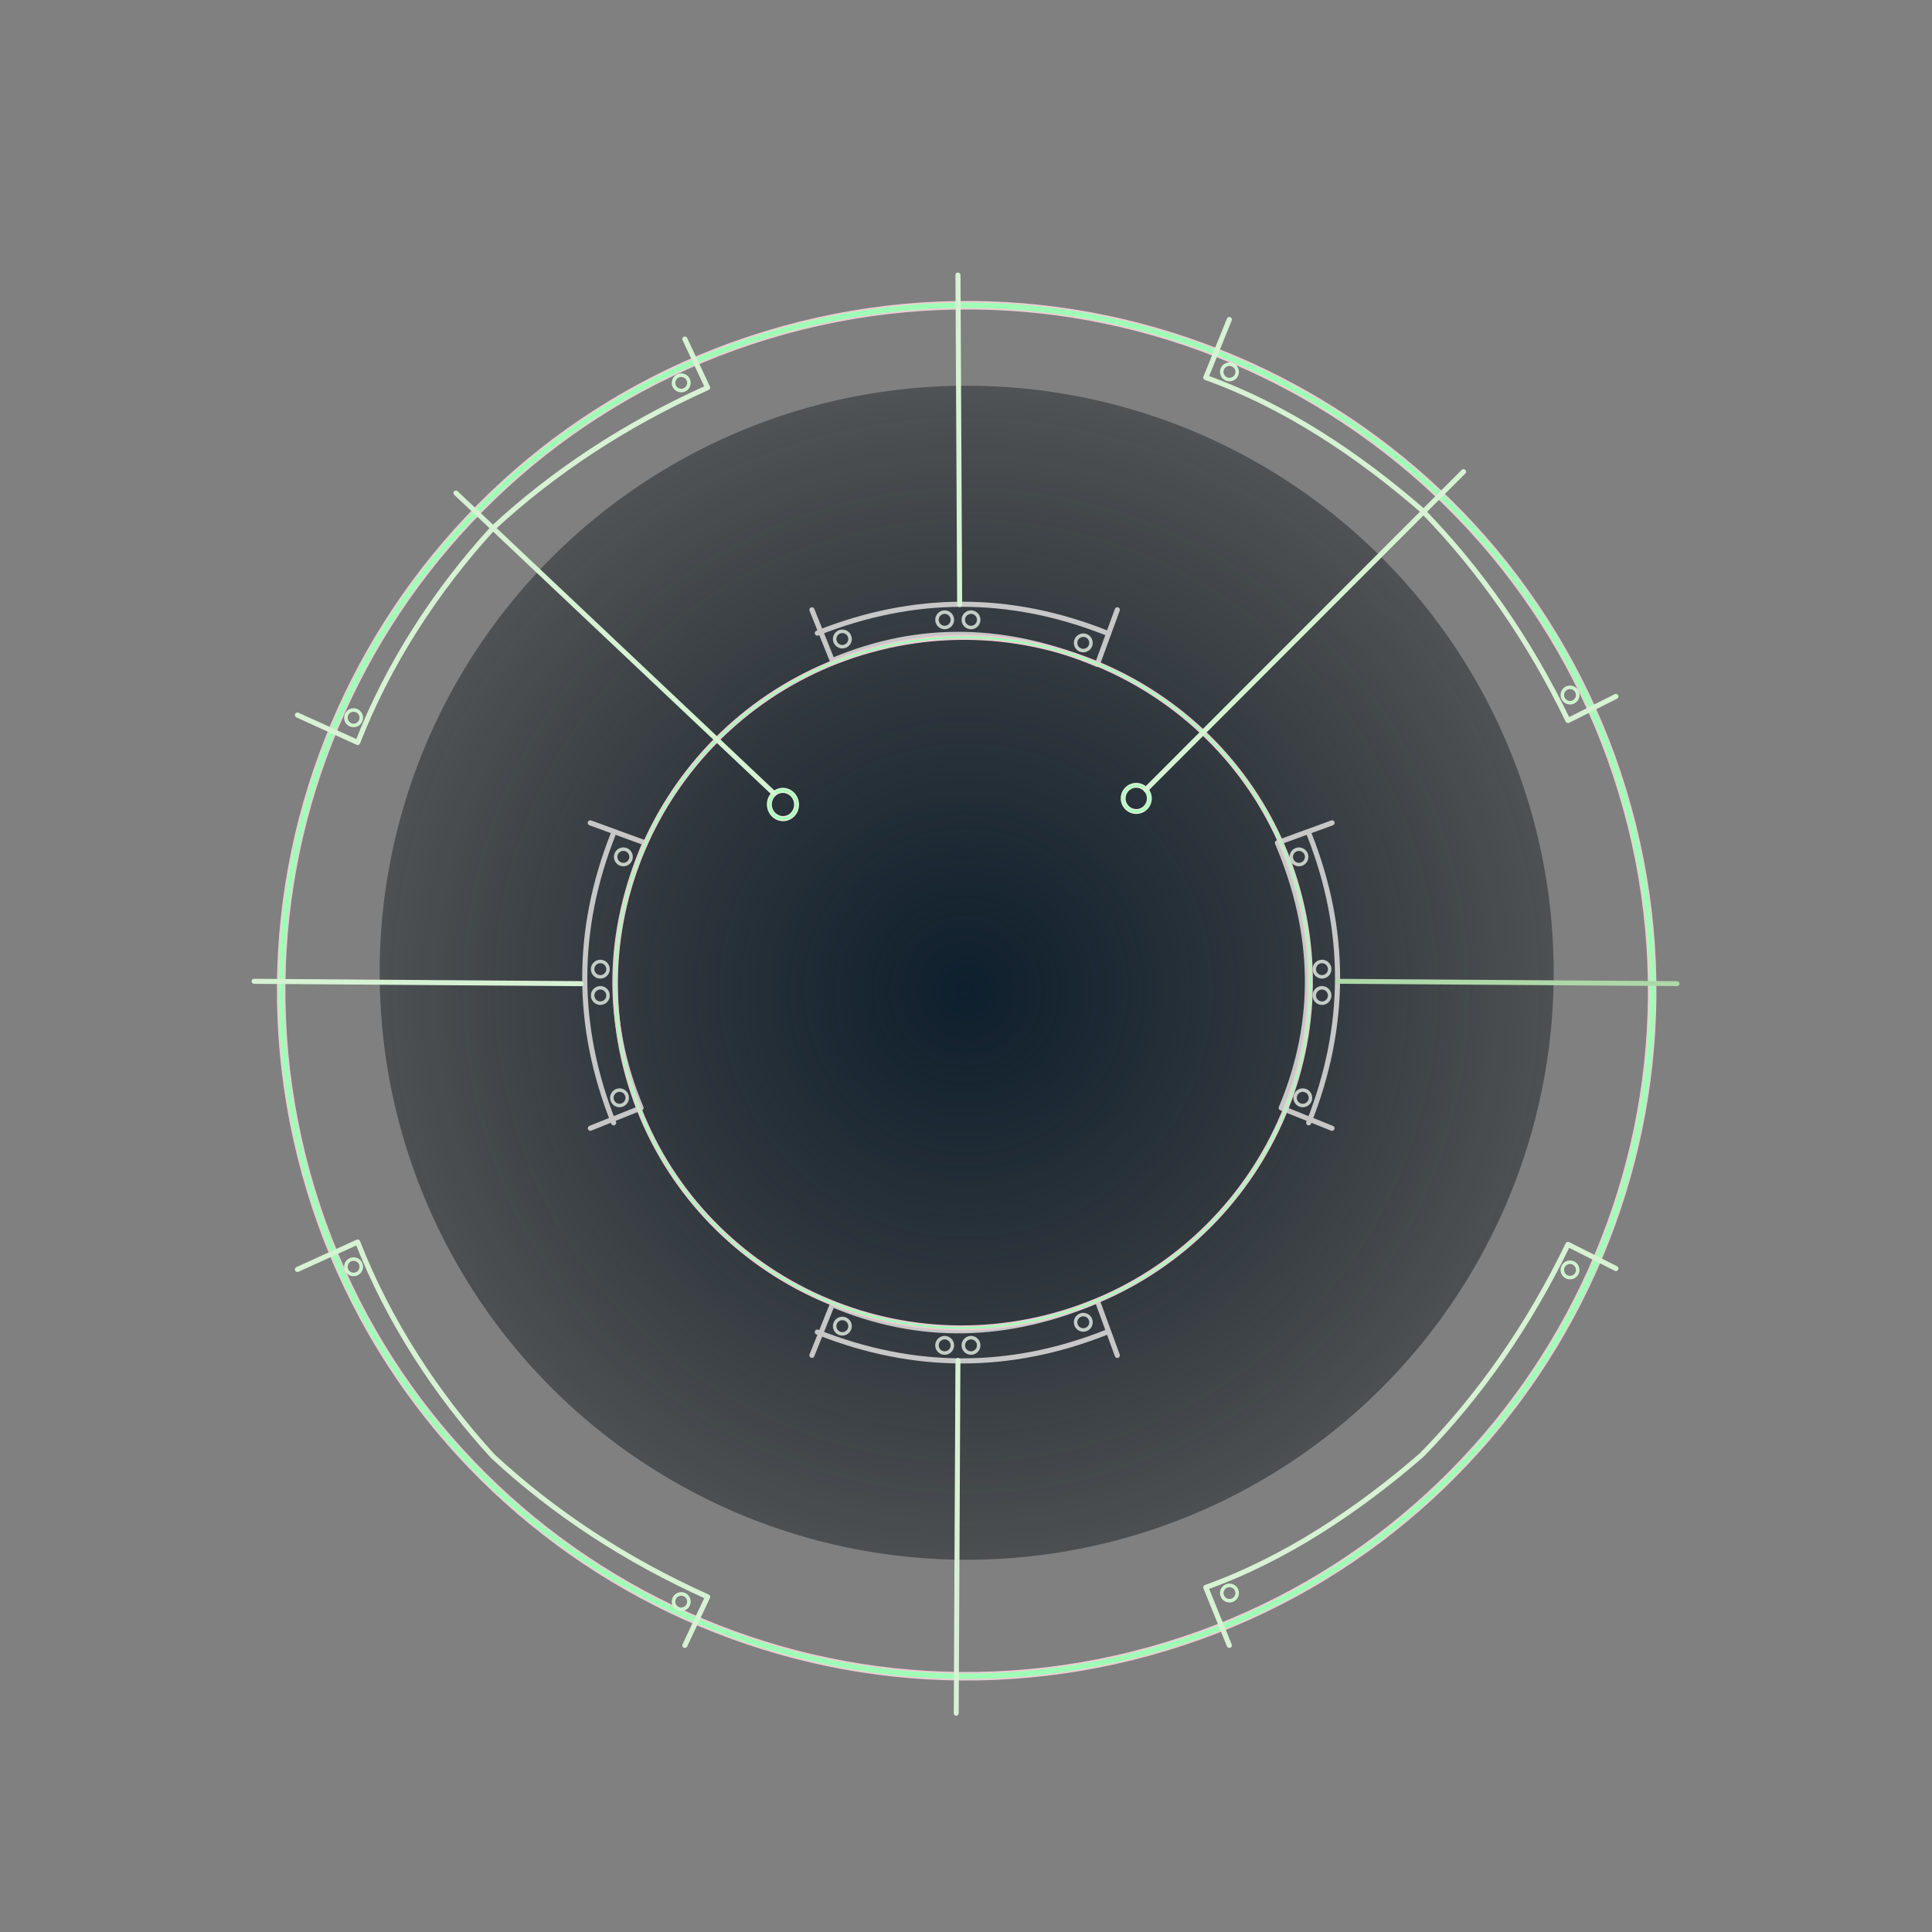 <svg  width="1200" height="1200" viewBox="0 0 1182 1182" xmlns="http://www.w3.org/2000/svg" fill-rule="evenodd" clip-rule="evenodd" stroke-linecap="round" stroke-linejoin="round" stroke-miterlimit="1.5">
  <rect x="0" y="0" width="1182" height="1182" fill="#808080" stroke="none"/>
  <circle cx="889.171" cy="792.52" r="359.143" fill="url(#_Radial1)" transform="matrix(1 0 0 1 -297.76 -197.391)"/>
  <path d="M500.046 387.33c58.997-23.465 117.868-23.504 176.615-.254M496.728 373.086l12.445 31.042c53.213-22.384 107.29-21.049 162.175 2.38l12.22-33.437" fill="none" stroke="#c7c7c7" stroke-width="3.13"/>
  <path d="M690.547 295.608c200.786 0 363.803 163.013 363.803 363.799 0 200.786-163.017 363.803-363.803 363.803S326.748 860.193 326.748 659.407s163.013-363.799 363.799-363.799zm0 80.036c156.613 0 283.763 127.15 283.763 283.763 0 156.613-127.15 283.763-283.763 283.763-156.613 0-283.763-127.15-283.763-283.763 0-156.613 127.15-283.763 283.763-283.763z" fill="#9fffb6" stroke="#c7c7c7" stroke-width="67.86" transform="matrix(.014 -.004 .004 .014 565.647 372.733)"/>
  <path d="M690.547 295.608c200.786 0 363.803 163.013 363.803 363.799 0 200.786-163.017 363.803-363.803 363.803S326.748 860.193 326.748 659.407s163.013-363.799 363.799-363.799zm0 80.036c156.613 0 283.763 127.15 283.763 283.763 0 156.613-127.15 283.763-283.763 283.763-156.613 0-283.763-127.15-283.763-283.763 0-156.613 127.15-283.763 283.763-283.763z" fill="#9fffb6" stroke="#c7c7c7" stroke-width="67.86" transform="matrix(.014 -.004 .004 .014 581.755 372.734)"/>
  <path d="M690.547 295.608c200.786 0 363.803 163.013 363.803 363.799 0 200.786-163.017 363.803-363.803 363.803S326.748 860.193 326.748 659.407s163.013-363.799 363.799-363.799zm0 80.036c156.613 0 283.763 127.15 283.763 283.763 0 156.613-127.15 283.763-283.763 283.763-156.613 0-283.763-127.15-283.763-283.763 0-156.613 127.15-283.763 283.763-283.763z" fill="#9fffb6" stroke="#c7c7c7" stroke-width="67.86" transform="matrix(.014 -.004 .004 .014 503.047 384.474)"/>
  <path d="M690.547 295.608c200.786 0 363.803 163.013 363.803 363.799 0 200.786-163.017 363.803-363.803 363.803S326.748 860.193 326.748 659.407s163.013-363.799 363.799-363.799zm0 80.036c156.613 0 283.763 127.15 283.763 283.763 0 156.613-127.15 283.763-283.763 283.763-156.613 0-283.763-127.15-283.763-283.763 0-156.613 127.15-283.763 283.763-283.763z" fill="#9fffb6" stroke="#c7c7c7" stroke-width="67.86" transform="matrix(.014 -.004 .004 .014 650.451 386.845)"/>
  <path d="M500.046 814.957c58.997 23.464 117.868 23.504 176.615.253M496.728 829.2l12.445-31.042c53.212 22.384 107.29 21.05 162.175-2.38l12.22 33.438" fill="none" stroke="#c7c7c7" stroke-width="3.13"/>
  <path d="M690.547 295.608c200.786 0 363.803 163.013 363.803 363.799 0 200.786-163.017 363.803-363.803 363.803S326.748 860.193 326.748 659.407s163.013-363.799 363.799-363.799zm0 80.036c156.613 0 283.763 127.15 283.763 283.763 0 156.613-127.15 283.763-283.763 283.763-156.613 0-283.763-127.15-283.763-283.763 0-156.613 127.15-283.763 283.763-283.763z" fill="#9fffb6" stroke="#c7c7c7" stroke-width="67.86" transform="matrix(.014 .004 .004 -.014 565.647 829.553)"/>
  <path d="M690.547 295.608c200.786 0 363.803 163.013 363.803 363.799 0 200.786-163.017 363.803-363.803 363.803S326.748 860.193 326.748 659.407s163.013-363.799 363.799-363.799zm0 80.036c156.613 0 283.763 127.15 283.763 283.763 0 156.613-127.15 283.763-283.763 283.763-156.613 0-283.763-127.15-283.763-283.763 0-156.613 127.15-283.763 283.763-283.763z" fill="#9fffb6" stroke="#c7c7c7" stroke-width="67.86" transform="matrix(.014 .004 .004 -.014 581.755 829.553)"/>
  <path d="M690.547 295.608c200.786 0 363.803 163.013 363.803 363.799 0 200.786-163.017 363.803-363.803 363.803S326.748 860.193 326.748 659.407s163.013-363.799 363.799-363.799zm0 80.036c156.613 0 283.763 127.15 283.763 283.763 0 156.613-127.15 283.763-283.763 283.763-156.613 0-283.763-127.15-283.763-283.763 0-156.613 127.15-283.763 283.763-283.763z" fill="#9fffb6" stroke="#c7c7c7" stroke-width="67.86" transform="matrix(.014 .004 .004 -.014 503.046 817.813)"/>
  <path d="M690.547 295.608c200.786 0 363.803 163.013 363.803 363.799 0 200.786-163.017 363.803-363.803 363.803S326.748 860.193 326.748 659.407s163.013-363.799 363.799-363.799zm0 80.036c156.613 0 283.763 127.15 283.763 283.763 0 156.613-127.15 283.763-283.763 283.763-156.613 0-283.763-127.15-283.763-283.763 0-156.613 127.15-283.763 283.763-283.763z" fill="#9fffb6" stroke="#c7c7c7" stroke-width="67.86" transform="matrix(.014 .004 .004 -.014 650.45 815.442)"/>
  <path d="M375.423 686.943c-23.479-58.991-23.532-117.862-.295-176.614M361.18 690.265l31.039-12.453c-22.397-53.207-21.074-107.285 2.342-162.175l-33.44-12.213" fill="none" stroke="#c7c7c7" stroke-width="3.13"/>
  <path d="M690.547 295.608c200.786 0 363.803 163.013 363.803 363.799 0 200.786-163.017 363.803-363.803 363.803S326.748 860.193 326.748 659.407s163.013-363.799 363.799-363.799zm0 80.036c156.613 0 283.763 127.15 283.763 283.763 0 156.613-127.15 283.763-283.763 283.763-156.613 0-283.763-127.15-283.763-283.763 0-156.613 127.15-283.763 283.763-283.763z" fill="#9fffb6" stroke="#c7c7c7" stroke-width="67.86" transform="matrix(-.004 -.014 .014 -.004 360.81 621.346)"/>
  <path d="M690.547 295.608c200.786 0 363.803 163.013 363.803 363.799 0 200.786-163.017 363.803-363.803 363.803S326.748 860.193 326.748 659.407s163.013-363.799 363.799-363.799zm0 80.036c156.613 0 283.763 127.15 283.763 283.763 0 156.613-127.15 283.763-283.763 283.763-156.613 0-283.763-127.15-283.763-283.763 0-156.613 127.15-283.763 283.763-283.763z" fill="#9fffb6" stroke="#c7c7c7" stroke-width="67.86" transform="matrix(-.004 -.014 .014 -.004 360.807 605.238)"/>
  <path d="M690.547 295.608c200.786 0 363.803 163.013 363.803 363.799 0 200.786-163.017 363.803-363.803 363.803S326.748 860.193 326.748 659.407s163.013-363.799 363.799-363.799zm0 80.036c156.613 0 283.763 127.15 283.763 283.763 0 156.613-127.15 283.763-283.763 283.763-156.613 0-283.763-127.15-283.763-283.763 0-156.613 127.15-283.763 283.763-283.763z" fill="#9fffb6" stroke="#c7c7c7" stroke-width="67.86" transform="matrix(-.004 -.014 .014 -.004 372.566 683.944)"/>
  <path d="M690.547 295.608c200.786 0 363.803 163.013 363.803 363.799 0 200.786-163.017 363.803-363.803 363.803S326.748 860.193 326.748 659.407s163.013-363.799 363.799-363.799zm0 80.036c156.613 0 283.763 127.15 283.763 283.763 0 156.613-127.15 283.763-283.763 283.763-156.613 0-283.763-127.15-283.763-283.763 0-156.613 127.15-283.763 283.763-283.763z" fill="#9fffb6" stroke="#c7c7c7" stroke-width="67.86" transform="matrix(-.004 -.014 .014 -.004 374.902 536.539)"/>
  <g>
    <path d="M800.653 686.947c23.479-58.991 23.532-117.862.295-176.614M814.896 690.269l-31.039-12.453c22.397-53.207 21.074-107.285-2.342-162.175l33.44-12.213" fill="none" stroke="#c7c7c7" stroke-width="3.13"/>
    <path d="M690.547 295.608c200.786 0 363.803 163.013 363.803 363.799 0 200.786-163.017 363.803-363.803 363.803S326.748 860.193 326.748 659.407s163.013-363.799 363.799-363.799zm0 80.036c156.613 0 283.763 127.15 283.763 283.763 0 156.613-127.15 283.763-283.763 283.763-156.613 0-283.763-127.15-283.763-283.763 0-156.613 127.15-283.763 283.763-283.763z" fill="#9fffb6" stroke="#c7c7c7" stroke-width="67.86" transform="matrix(.004 -.014 -.014 -.004 815.265 621.35)"/>
    <path d="M690.547 295.608c200.786 0 363.803 163.013 363.803 363.799 0 200.786-163.017 363.803-363.803 363.803S326.748 860.193 326.748 659.407s163.013-363.799 363.799-363.799zm0 80.036c156.613 0 283.763 127.15 283.763 283.763 0 156.613-127.15 283.763-283.763 283.763-156.613 0-283.763-127.15-283.763-283.763 0-156.613 127.15-283.763 283.763-283.763z" fill="#9fffb6" stroke="#c7c7c7" stroke-width="67.86" transform="matrix(.004 -.014 -.014 -.004 815.269 605.242)"/>
    <path d="M690.547 295.608c200.786 0 363.803 163.013 363.803 363.799 0 200.786-163.017 363.803-363.803 363.803S326.748 860.193 326.748 659.407s163.013-363.799 363.799-363.799zm0 80.036c156.613 0 283.763 127.15 283.763 283.763 0 156.613-127.15 283.763-283.763 283.763-156.613 0-283.763-127.15-283.763-283.763 0-156.613 127.15-283.763 283.763-283.763z" fill="#9fffb6" stroke="#c7c7c7" stroke-width="67.86" transform="matrix(.004 -.014 -.014 -.004 803.51 683.948)"/>
    <path d="M690.547 295.608c200.786 0 363.803 163.013 363.803 363.799 0 200.786-163.017 363.803-363.803 363.803S326.748 860.193 326.748 659.407s163.013-363.799 363.799-363.799zm0 80.036c156.613 0 283.763 127.15 283.763 283.763 0 156.613-127.15 283.763-283.763 283.763-156.613 0-283.763-127.15-283.763-283.763 0-156.613 127.15-283.763 283.763-283.763z" fill="#9fffb6" stroke="#c7c7c7" stroke-width="67.86" transform="matrix(.004 -.014 -.014 -.004 801.174 536.543)"/>
  </g>
  <g>
    <path d="M489.629 197.175c225.707-56.176 454.564 81.462 510.74 307.169 56.175 225.706-81.467 454.565-307.174 510.74-225.707 56.175-454.56-81.467-510.736-307.174-56.175-225.707 81.463-454.56 307.17-510.735zm1.018 4.09c223.45-55.614 450.016 80.647 505.63 304.097 55.613 223.45-80.65 450.017-304.1 505.63-223.45 55.614-450.015-80.65-505.628-304.1-55.614-223.45 80.648-450.014 304.098-505.628z" fill="#9fffb6" stroke="#e9cfd4" stroke-width=".996"/>
  </g>
  <g>
    <path d="M690.547 295.608c200.786 0 363.803 163.013 363.803 363.799 0 200.786-163.017 363.803-363.803 363.803S326.748 860.193 326.748 659.407s163.013-363.799 363.799-363.799zm0 3.638c198.778 0 360.163 161.383 360.163 360.161 0 198.779-161.385 360.163-360.163 360.163-198.778 0-360.161-161.384-360.161-360.163 0-198.778 161.383-360.161 360.161-360.161z" fill="#9fffb6" stroke="#e9cfd4" stroke-width="1.71" transform="matrix(.57 -.142 .141 .566 102.462 326.017)"/>
  </g>
  <g>
    <path d="M690.547 295.608c200.786 0 363.803 163.013 363.803 363.799 0 200.786-163.017 363.803-363.803 363.803S326.748 860.193 326.748 659.407s163.013-363.799 363.799-363.799zm0 80.036c156.613 0 283.763 127.15 283.763 283.763 0 156.613-127.15 283.763-283.763 283.763-156.613 0-283.763-127.15-283.763-283.763 0-156.613 127.15-283.763 283.763-283.763z" fill="#9fffb6" stroke="#d6f2d3" stroke-width="38.02" transform="matrix(.025 -.006 .006 .026 457.797 479.195)"/>
    <path d="M505.259 445.099L365.197 226.721" fill="none" stroke="#d6f2d3" stroke-width="3.03" transform="matrix(.982 -.23 .261 .989 -138.85 161.432)"/>
  </g>
  <g>
    <path d="M690.547 295.608c200.786 0 363.803 163.013 363.803 363.799 0 200.786-163.017 363.803-363.803 363.803S326.748 860.193 326.748 659.407s163.013-363.799 363.799-363.799zm0 80.036c156.613 0 283.763 127.15 283.763 283.763 0 156.613-127.15 283.763-283.763 283.763-156.613 0-283.763-127.15-283.763-283.763 0-156.613 127.15-283.763 283.763-283.763z" fill="#9fffb6" stroke="#d6f2d3" stroke-width="67.86" transform="matrix(.014 -.004 .004 .014 404.47 227.77)"/>
    <path d="M690.547 295.608c200.786 0 363.803 163.013 363.803 363.799 0 200.786-163.017 363.803-363.803 363.803S326.748 860.193 326.748 659.407s163.013-363.799 363.799-363.799zm0 80.036c156.613 0 283.763 127.15 283.763 283.763 0 156.613-127.15 283.763-283.763 283.763-156.613 0-283.763-127.15-283.763-283.763 0-156.613 127.15-283.763 283.763-283.763z" fill="#9fffb6" stroke="#d6f2d3" stroke-width="67.86" transform="matrix(.014 -.004 .004 .014 204.011 432.636)"/>
    <path d="M181.965 437.473l36.86 16.769c18.692-48.038 48.086-93.3 82.748-131.121 37.568-34.778 81.33-63.459 131.35-85.98l-13.92-29.691" fill="none" stroke="#d6f2d3" stroke-width="3.13"/>
  </g>
  <g>
    <path d="M690.547 295.608c200.786 0 363.803 163.013 363.803 363.799 0 200.786-163.017 363.803-363.803 363.803S326.748 860.193 326.748 659.407s163.013-363.799 363.799-363.799zm0 80.036c156.613 0 283.763 127.15 283.763 283.763 0 156.613-127.15 283.763-283.763 283.763-156.613 0-283.763-127.15-283.763-283.763 0-156.613 127.15-283.763 283.763-283.763z" fill="#9fffb6" stroke="#d6f2d3" stroke-width="67.86" transform="matrix(.014 .004 .004 -.014 404.47 986.339)"/>
    <path d="M690.547 295.608c200.786 0 363.803 163.013 363.803 363.799 0 200.786-163.017 363.803-363.803 363.803S326.748 860.193 326.748 659.407s163.013-363.799 363.799-363.799zm0 80.036c156.613 0 283.763 127.15 283.763 283.763 0 156.613-127.15 283.763-283.763 283.763-156.613 0-283.763-127.15-283.763-283.763 0-156.613 127.15-283.763 283.763-283.763z" fill="#9fffb6" stroke="#d6f2d3" stroke-width="67.86" transform="matrix(.014 .004 .004 -.014 204.012 781.473)"/>
    <path d="M181.965 776.636l36.86-16.769c18.693 48.038 48.086 93.3 82.748 131.12 37.569 34.779 81.331 63.46 131.35 85.98l-13.92 29.691" fill="none" stroke="#d6f2d3" stroke-width="3.13"/>
  </g>
  <g>
    <path d="M690.547 295.608c200.786 0 363.803 163.013 363.803 363.799 0 200.786-163.017 363.803-363.803 363.803S326.748 860.193 326.748 659.407s163.013-363.799 363.799-363.799zm0 80.036c156.613 0 283.763 127.15 283.763 283.763 0 156.613-127.15 283.763-283.763 283.763-156.613 0-283.763-127.15-283.763-283.763 0-156.613 127.15-283.763 283.763-283.763z" fill="#9fffb6" stroke="#d6f2d3" stroke-width="67.86" transform="matrix(.004 .014 -.014 .004 967.013 412.906)"/>
    <path d="M690.547 295.608c200.786 0 363.803 163.013 363.803 363.799 0 200.786-163.017 363.803-363.803 363.803S326.748 860.193 326.748 659.407s163.013-363.799 363.799-363.799zm0 80.036c156.613 0 283.763 127.15 283.763 283.763 0 156.613-127.15 283.763-283.763 283.763-156.613 0-283.763-127.15-283.763-283.763 0-156.613 127.15-283.763 283.763-283.763z" fill="#9fffb6" stroke="#d6f2d3" stroke-width="67.86" transform="matrix(.004 .014 -.014 .004 758.66 215.21)"/>
    <path d="M752.104 195.494l-14.4 35.49c48.536 17.357 93.25 47.308 132.014 80.911 35.803 36.593 65.683 79.546 89.578 128.923l29.295-14.734" fill="none" stroke="#d6f2d3" stroke-width="3.13"/>
  </g>
  <g>
    <path d="M690.547 295.608c200.786 0 363.803 163.013 363.803 363.799 0 200.786-163.017 363.803-363.803 363.803S326.748 860.193 326.748 659.407s163.013-363.799 363.799-363.799zm0 80.036c156.613 0 283.763 127.15 283.763 283.763 0 156.613-127.15 283.763-283.763 283.763-156.613 0-283.763-127.15-283.763-283.763 0-156.613 127.15-283.763 283.763-283.763z" fill="#9fffb6" stroke="#d6f2d3" stroke-width="67.86" transform="matrix(.004 -.014 -.014 -.004 967.012 789.246)"/>
    <path d="M690.547 295.608c200.786 0 363.803 163.013 363.803 363.799 0 200.786-163.017 363.803-363.803 363.803S326.748 860.193 326.748 659.407s163.013-363.799 363.799-363.799zm0 80.036c156.613 0 283.763 127.15 283.763 283.763 0 156.613-127.15 283.763-283.763 283.763-156.613 0-283.763-127.15-283.763-283.763 0-156.613 127.15-283.763 283.763-283.763z" fill="#9fffb6" stroke="#d6f2d3" stroke-width="67.86" transform="matrix(.004 -.014 -.014 -.004 758.66 986.943)"/>
    <path d="M752.104 1006.658l-14.4-35.489c48.536-17.357 93.25-47.309 132.014-80.912 35.803-36.593 65.682-79.546 89.577-128.923l29.295 14.735" fill="none" stroke="#d6f2d3" stroke-width="3.13"/>
  </g>
  <g>
    <path d="M690.547 295.608c200.786 0 363.803 163.013 363.803 363.799 0 200.786-163.017 363.803-363.803 363.803S326.748 860.193 326.748 659.407s163.013-363.799 363.799-363.799zm0 80.036c156.613 0 283.763 127.15 283.763 283.763 0 156.613-127.15 283.763-283.763 283.763-156.613 0-283.763-127.15-283.763-283.763 0-156.613 127.15-283.763 283.763-283.763z" fill="#9fffb6" stroke="#d6f2d3" stroke-width="40.47" transform="matrix(.024 -.006 .006 .024 674.635 476.789)"/>
    <path d="M515.75 268.51L280.066 410.43" fill="none" stroke="#d6f2d3" stroke-width="3.03" transform="matrix(.982 -.23 .261 .989 318.848 141.641)"/>
  </g>
  <g>
    <path d="M249.56 84.981l-50.038 192.218" fill="none" stroke="#d6f2d3" stroke-width="3.03" transform="matrix(.982 -.23 .261 .989 318.848 141.641)"/>
  </g>
  <g>
    <path d="M249.56 84.981l-50.038 192.218" fill="none" stroke="#d6f2d3" stroke-width="2.98" transform="matrix(.982 .245 .261 -1.058 317.783 1076.826)"/>
  </g>
  <g>
    <path d="M-270.889 400.83l191.573 46.006" fill="none" stroke="#d6f2d3" stroke-width="3.03" transform="matrix(.982 -.23 .261 .989 316.848 141.641)"/>
  </g>
  <g>
    <path d="M-270.889 400.83l191.573 46.006" fill="none" stroke="#aed8a8" stroke-width="2.95" transform="matrix(1.018 -.23 .271 .989 985.615 141.63)"/>
  </g>
  <defs>
    <radialGradient id="_Radial1" cx="0" cy="0" r="1" gradientUnits="userSpaceOnUse" gradientTransform="scale(791.902) rotate(-47.107 1.725 -.78)">
      <stop offset="0" stop-color="#0e1f2d"/>
      <stop offset=".55" stop-color="#04090d" stop-opacity=".29"/>
      <stop offset="1" stop-opacity="0"/>
    </radialGradient>
  </defs>
</svg>